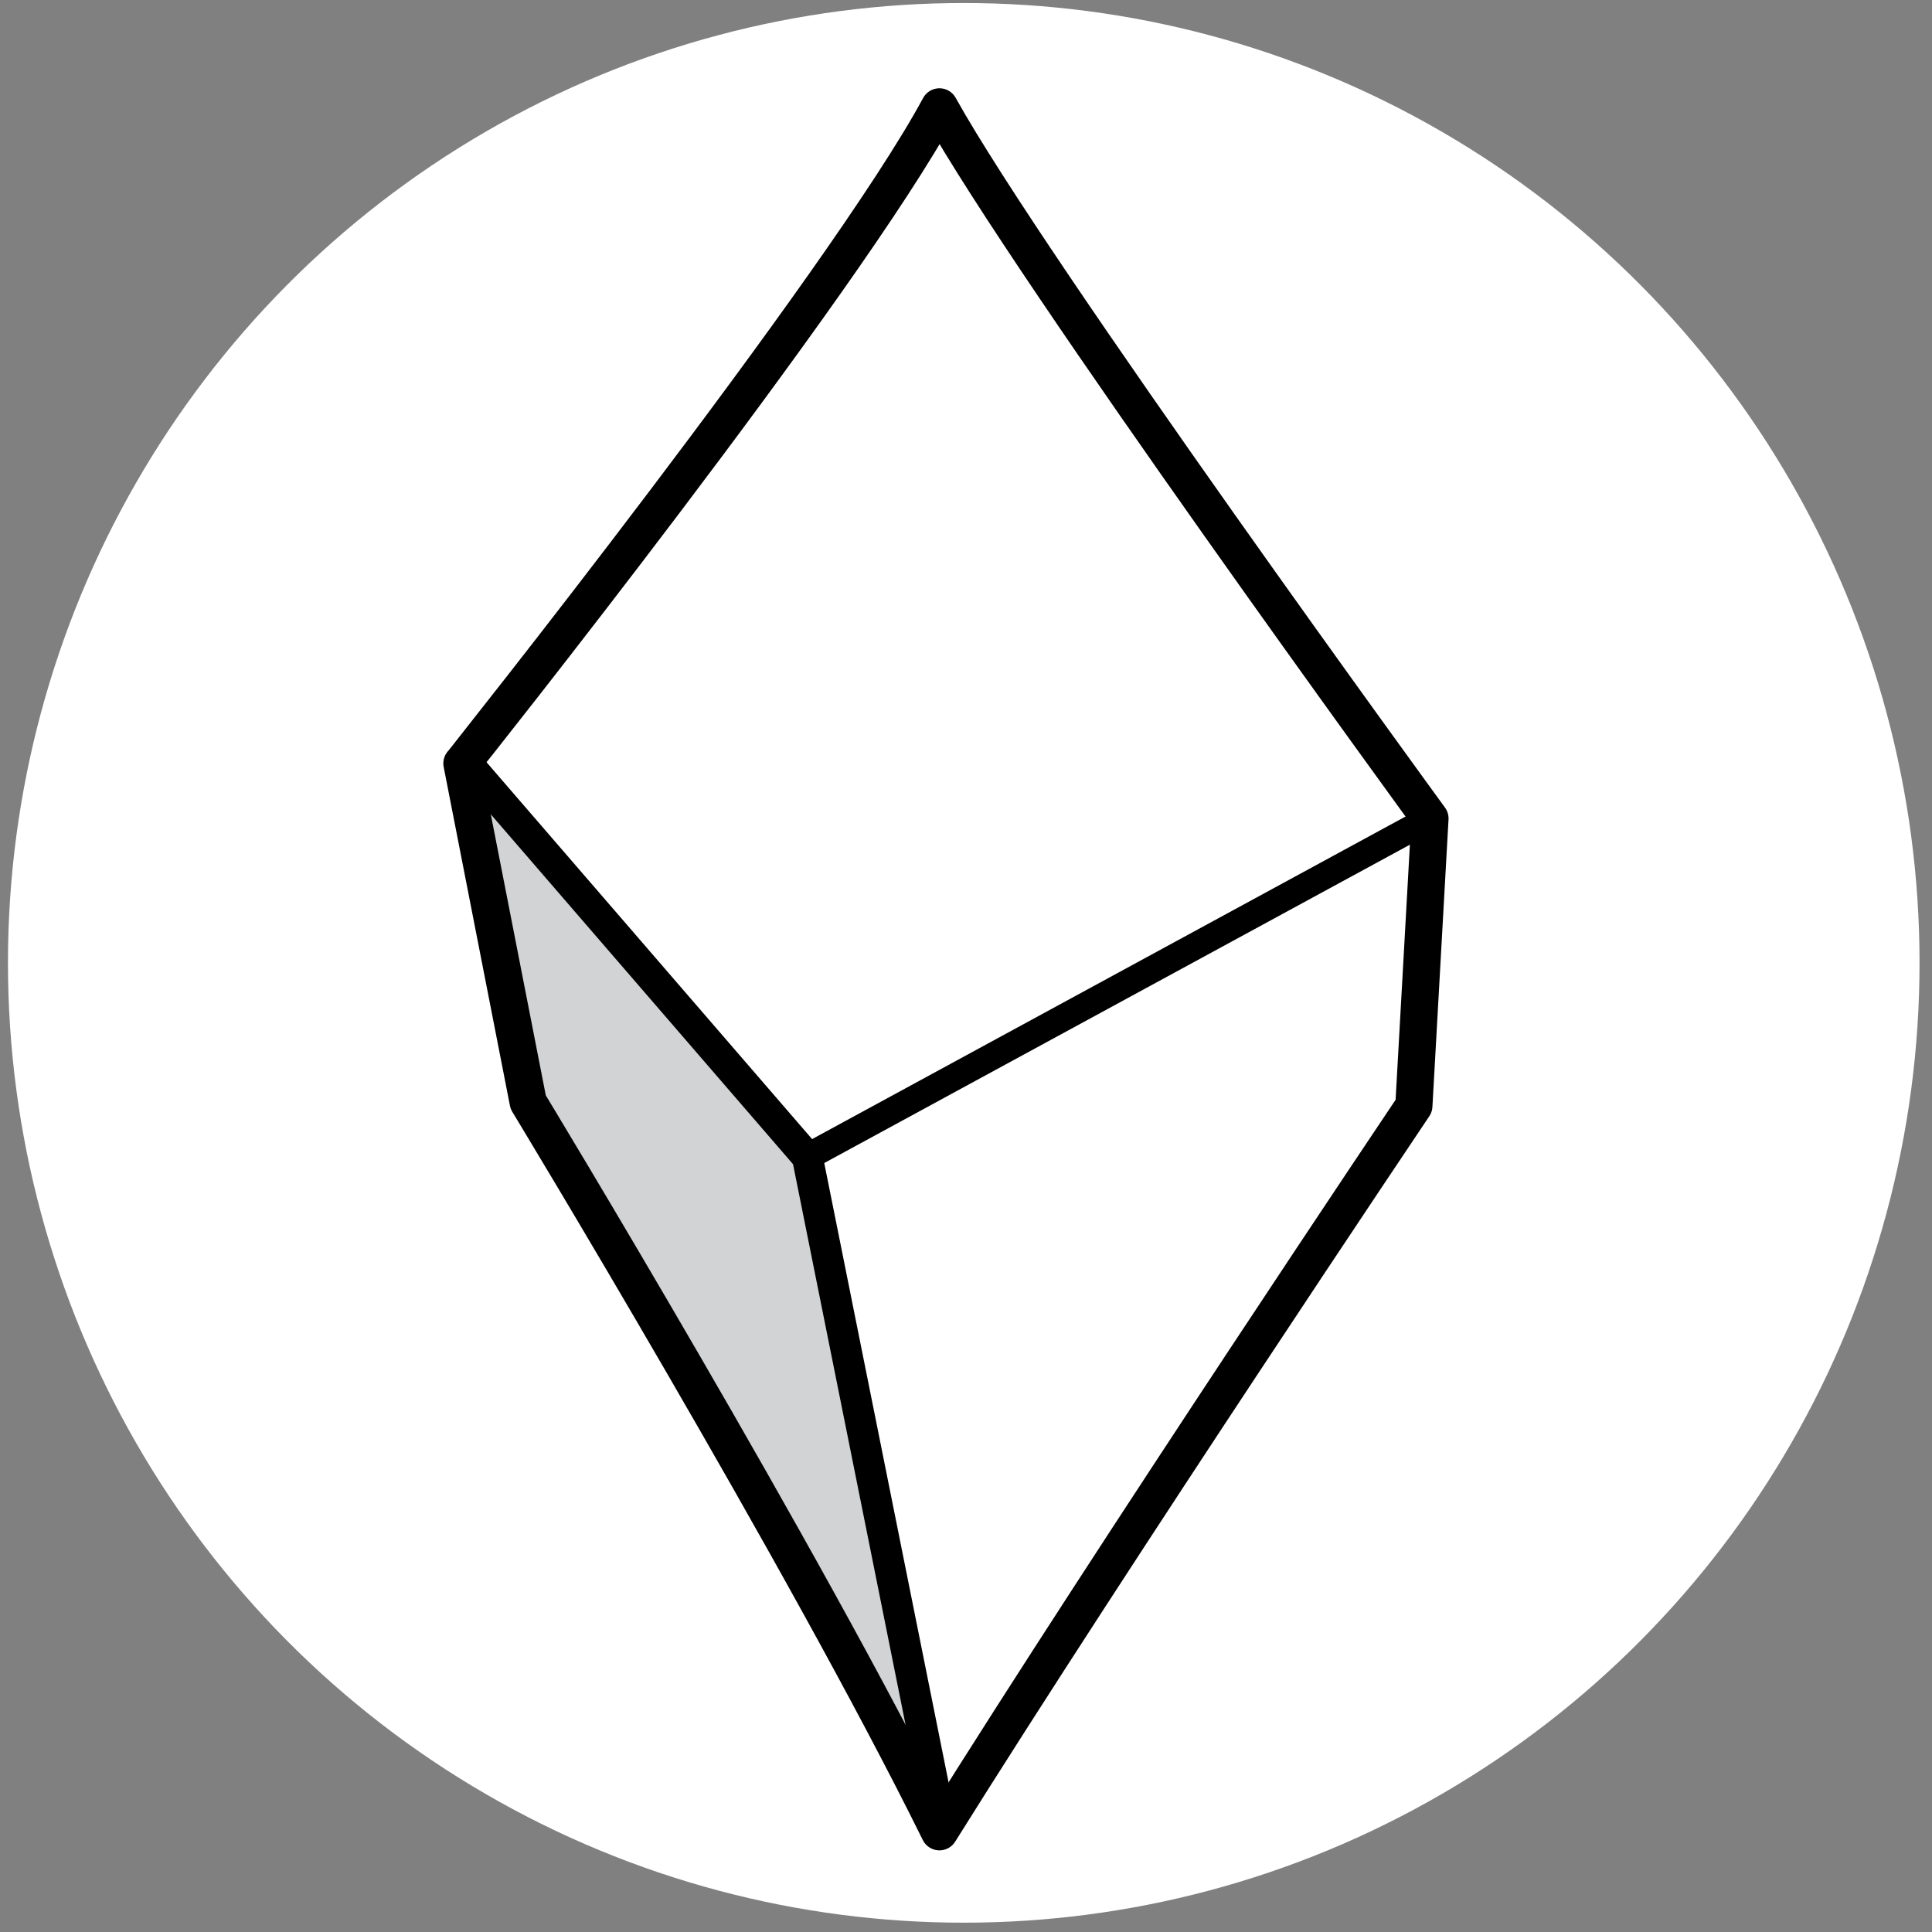 <?xml version="1.0" encoding="UTF-8" standalone="no"?>
<svg
   xmlns:dc="http://purl.org/dc/elements/1.1/"
   xmlns:cc="http://creativecommons.org/ns#"
   xmlns:rdf="http://www.w3.org/1999/02/22-rdf-syntax-ns#"
   xmlns:svg="http://www.w3.org/2000/svg"
   xmlns="http://www.w3.org/2000/svg"
   xmlns:sodipodi="http://sodipodi.sourceforge.net/DTD/sodipodi-0.dtd"
   xmlns:inkscape="http://www.inkscape.org/namespaces/inkscape"
   inkscape:version="1.0 (4035a4fb49, 2020-05-01)"
   height="360"
   width="360"
   sodipodi:docname="favicon-new.svg"
   xml:space="preserve"
   viewBox="0 0 360 360"
   y="0px"
   x="0px"
   id="Layer_1"
   version="1.1"
   inkscape:export-filename="/home/alecbcs/Dropbox/Projects/Arken/assets/arken-stone-shadow.png"
   inkscape:export-xdpi="96"
   inkscape:export-ydpi="96"><rect x="0" y="0" width="360" height="360" fill="#808080" stroke="none"/><defs
   id="defs18" /><sodipodi:namedview
   inkscape:current-layer="Layer_1"
   inkscape:window-maximized="0"
   inkscape:window-y="141"
   inkscape:window-x="2787"
   inkscape:cy="180"
   inkscape:cx="141.07461"
   inkscape:zoom="1.5488259"
   showgrid="false"
   id="namedview16"
   inkscape:window-height="953"
   inkscape:window-width="2181"
   inkscape:pageshadow="2"
   inkscape:pageopacity="0"
   guidetolerance="10"
   gridtolerance="10"
   objecttolerance="10"
   borderopacity="1"
   bordercolor="#666666"
   pagecolor="#ffffff"
   inkscape:document-rotation="0" />
<style
   id="style2"
   type="text/css">
	.st0{fill:#D1D3D4;stroke:#000000;stroke-miterlimit:10;}
	.st1{fill:none;stroke:#000000;stroke-width:6;stroke-linejoin:round;stroke-miterlimit:10;}
	.st2{fill:none;stroke:#000000;stroke-width:5;stroke-linejoin:round;stroke-miterlimit:10;}
	.st3{fill:#010101;}
</style>
<ellipse
   ry="178.851"
   rx="178.097"
   cy="179.413"
   cx="179.581"
   id="path835"
   style="fill:#ffffff;stroke-width:1.111" /><polygon
   transform="matrix(1.149,0,0,1.149,48.866,-26.815)"
   id="polygon4"
   points="88.4,214 108.8,316.8 43.8,201.8 33.2,148.4 "
   class="st0" />

<polyline
   transform="matrix(1.149,0,0,1.149,48.866,-26.815)"
   id="polyline8"
   points="33.2,147.1 88.4,211 110.2,319.6 "
   class="st2" />
<line
   id="line10"
   y2="152.517"
   x2="266.454"
   y1="215.588"
   x1="150.422"
   class="st2" />

<path
   id="path6-3"
   d="m 175.051,19.913 c 16.965,30.583 91.403,132.604 91.403,132.604 l -3.001,53.549 c 0,0 -55.281,82.286 -88.403,135.258 C 149.661,289.853 98.42,205.374 98.42,205.374 L 86.071,142.246 C 86.186,142.13 157.393,52.689 175.051,19.913 Z"
   class="st1"
   style="fill:none;stroke:#000000;stroke-width:6.924;stroke-linejoin:round;stroke-miterlimit:10" /></svg>
